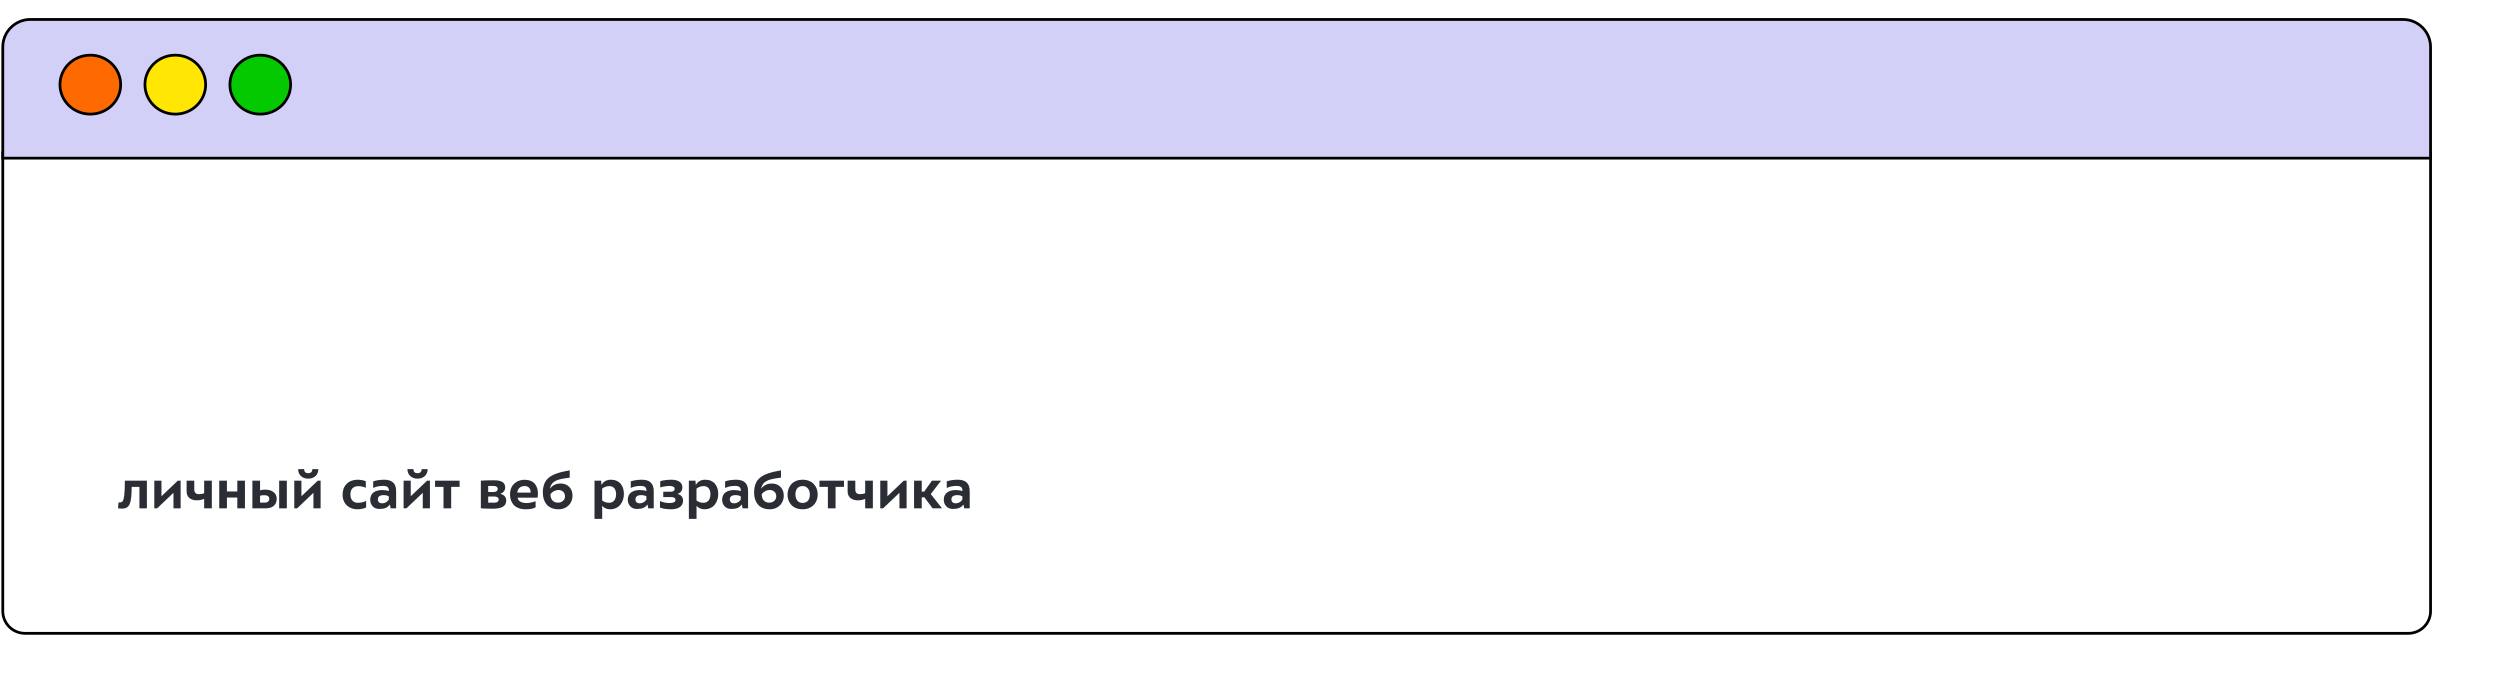 <svg width="900" height="250" viewBox="0 0 900 250" fill="none" xmlns="http://www.w3.org/2000/svg">
<g filter="url(#filter0_d_5704_60)">
<path d="M1 51H875V216C875 220.418 871.418 224 867 224H9C4.582 224 1 220.418 1 216V51Z" fill="white" stroke="black"/>
<g filter="url(#filter1_d_5704_60)">
<path d="M1 10.938C1 5.45 5.45 1 10.938 1H865.062C870.55 1 875 5.45 875 10.938V50.941H1V10.938Z" fill="#D2D0F7"/>
<path d="M1 10.938C1 5.45 5.45 1 10.938 1H865.062C870.55 1 875 5.45 875 10.938V50.941H1V10.938Z" stroke="black"/>
</g>
<ellipse cx="32.514" cy="26.47" rx="10.925" ry="10.613" fill="#FF6A00" stroke="black"/>
<ellipse cx="63.104" cy="26.47" rx="10.925" ry="10.613" fill="#FFE603" stroke="black"/>
<ellipse cx="93.694" cy="26.47" rx="10.925" ry="10.613" fill="#04C800" stroke="black"/>
</g>
<path d="M42.481 182.98L42.676 180.861C42.78 180.874 42.94 180.881 43.154 180.881C43.376 180.881 43.558 180.855 43.701 180.803C43.845 180.744 43.991 180.624 44.141 180.441C44.291 180.259 44.408 179.992 44.492 179.641C44.584 179.289 44.665 178.827 44.736 178.254C44.808 177.681 44.86 176.965 44.893 176.105C44.925 175.246 44.942 174.224 44.942 173.039H52.881V183H50.196V175.275H47.403C47.403 176.617 47.357 177.749 47.266 178.674C47.175 179.592 47.044 180.344 46.875 180.93C46.706 181.516 46.468 181.968 46.162 182.287C45.863 182.6 45.534 182.814 45.176 182.932C44.818 183.042 44.372 183.098 43.838 183.098C43.33 183.098 42.878 183.059 42.481 182.98ZM55.547 183V173.039H58.125V178.645L64.014 173.039H65.029V183H62.451V177.404L56.572 183H55.547ZM67.178 176.965V173.039H69.942V176.145C69.942 176.783 70.088 177.235 70.381 177.502C70.68 177.769 71.114 177.902 71.68 177.902C72.383 177.902 72.989 177.788 73.496 177.561V173.039H76.26V183H73.496V179.582C72.689 179.94 71.784 180.119 70.781 180.119C70.313 180.119 69.867 180.057 69.444 179.934C69.02 179.803 68.636 179.615 68.291 179.367C67.953 179.113 67.683 178.781 67.481 178.371C67.279 177.961 67.178 177.492 67.178 176.965ZM78.926 183V173.039H81.69V176.936H85.43V173.039H88.184V183H85.43V179.104H81.69V183H78.926ZM90.86 183V173.039H93.623V176.516C94.248 176.346 94.86 176.262 95.459 176.262C96.755 176.262 97.77 176.568 98.506 177.18C99.248 177.792 99.619 178.586 99.619 179.562C99.619 180.611 99.274 181.447 98.584 182.072C97.901 182.691 96.934 183 95.684 183H90.86ZM93.623 180.939H95.225C95.817 180.939 96.25 180.812 96.524 180.559C96.804 180.298 96.944 179.966 96.944 179.562C96.944 179.133 96.781 178.811 96.455 178.596C96.13 178.374 95.671 178.264 95.078 178.264C94.584 178.264 94.099 178.329 93.623 178.459V180.939ZM100.498 183V173.039H103.262V183H100.498ZM105.938 183V173.039H108.516V178.645L114.404 173.039H115.42V183H112.842V177.404L106.963 183H105.938ZM107.324 168.898H109.483C109.483 169.361 109.61 169.722 109.863 169.982C110.124 170.236 110.488 170.363 110.957 170.363C111.426 170.363 111.791 170.236 112.051 169.982C112.311 169.722 112.442 169.361 112.442 168.898H114.6C114.593 169.934 114.248 170.764 113.565 171.389C112.888 172.007 112.018 172.316 110.957 172.316C109.896 172.316 109.027 172.007 108.35 171.389C107.673 170.764 107.331 169.934 107.324 168.898ZM123.33 178.078C123.33 176.457 123.825 175.155 124.815 174.172C125.804 173.189 127.136 172.697 128.809 172.697C129.258 172.697 129.756 172.746 130.303 172.844C130.856 172.935 131.319 173.068 131.69 173.244V175.637C131.403 175.454 131.013 175.308 130.518 175.197C130.023 175.08 129.528 175.021 129.033 175.021C128.102 175.021 127.39 175.275 126.895 175.783C126.4 176.291 126.153 177.03 126.153 178C126.153 178.931 126.39 179.663 126.865 180.197C127.341 180.731 127.962 180.998 128.731 180.998C130 180.998 131.026 180.767 131.807 180.305V182.697C131.377 182.912 130.879 183.072 130.313 183.176C129.746 183.286 129.212 183.342 128.711 183.342C127.695 183.342 126.781 183.137 125.967 182.727C125.16 182.31 124.518 181.701 124.043 180.9C123.568 180.093 123.33 179.152 123.33 178.078ZM133.272 179.924C133.272 179.312 133.386 178.775 133.613 178.312C133.841 177.85 134.157 177.486 134.561 177.219C134.964 176.945 135.414 176.743 135.908 176.613C136.41 176.483 136.957 176.418 137.549 176.418C138.545 176.418 139.352 176.545 139.971 176.799V176.438C139.971 175.428 139.297 174.924 137.949 174.924C136.55 174.924 135.348 175.174 134.346 175.676V173.283C135.557 172.893 136.885 172.697 138.33 172.697C141.182 172.697 142.608 174.058 142.608 176.779V183H140.625L140.371 181.623C139.903 182.222 139.375 182.639 138.789 182.873C138.21 183.107 137.464 183.225 136.553 183.225C135.544 183.225 134.743 182.902 134.151 182.258C133.565 181.607 133.272 180.829 133.272 179.924ZM136.026 179.855C136.026 180.246 136.162 180.568 136.436 180.822C136.716 181.076 137.093 181.203 137.569 181.203C138.031 181.203 138.483 181.083 138.926 180.842C139.369 180.601 139.717 180.266 139.971 179.836V178.703C139.489 178.397 138.884 178.244 138.154 178.244C137.432 178.244 136.895 178.378 136.543 178.645C136.198 178.905 136.026 179.309 136.026 179.855ZM145.293 183V173.039H147.871V178.645L153.76 173.039H154.776V183H152.197V177.404L146.319 183H145.293ZM146.68 168.898H148.838C148.838 169.361 148.965 169.722 149.219 169.982C149.479 170.236 149.844 170.363 150.313 170.363C150.781 170.363 151.146 170.236 151.406 169.982C151.667 169.722 151.797 169.361 151.797 168.898H153.955C153.949 169.934 153.604 170.764 152.92 171.389C152.243 172.007 151.374 172.316 150.313 172.316C149.251 172.316 148.382 172.007 147.705 171.389C147.028 170.764 146.686 169.934 146.68 168.898ZM156.621 175.275V173.039H165.459V175.275H162.422V183H159.658V175.275H156.621ZM173.106 183V173.039C174.219 172.948 175.759 172.902 177.725 172.902C178.2 172.902 178.626 172.922 179.004 172.961C179.382 173 179.756 173.078 180.127 173.195C180.498 173.306 180.804 173.456 181.045 173.645C181.293 173.827 181.491 174.074 181.641 174.387C181.791 174.699 181.865 175.064 181.865 175.48C181.865 176.529 181.293 177.294 180.147 177.775C180.889 177.997 181.423 178.309 181.748 178.713C182.08 179.117 182.246 179.624 182.246 180.236C182.246 182.17 180.661 183.137 177.49 183.137C175.739 183.137 174.278 183.091 173.106 183ZM175.752 180.959H177.988C178.49 180.959 178.871 180.855 179.131 180.646C179.398 180.438 179.531 180.161 179.531 179.816C179.531 179.497 179.398 179.24 179.131 179.045C178.864 178.843 178.464 178.742 177.93 178.742H175.752V180.959ZM175.752 177.121H177.744C178.194 177.121 178.545 177.017 178.799 176.809C179.059 176.6 179.19 176.337 179.19 176.018C179.19 175.705 179.059 175.448 178.799 175.246C178.545 175.044 178.148 174.943 177.608 174.943H175.752V177.121ZM183.604 177.98C183.604 177.284 183.698 176.646 183.887 176.066C184.082 175.48 184.346 174.986 184.678 174.582C185.01 174.172 185.397 173.827 185.84 173.547C186.289 173.26 186.768 173.052 187.276 172.922C187.79 172.785 188.324 172.717 188.877 172.717C189.717 172.717 190.453 172.854 191.084 173.127C191.722 173.394 192.223 173.765 192.588 174.24C192.953 174.715 193.223 175.243 193.399 175.822C193.574 176.395 193.662 177.02 193.662 177.697C193.662 178.14 193.623 178.628 193.545 179.162H186.338C186.442 179.826 186.787 180.314 187.373 180.627C187.966 180.939 188.714 181.096 189.619 181.096C190.453 181.096 191.52 180.891 192.822 180.48V182.639C191.996 183.107 190.814 183.342 189.278 183.342C188.314 183.342 187.461 183.205 186.719 182.932C185.983 182.652 185.391 182.268 184.942 181.779C184.499 181.285 184.164 180.718 183.936 180.08C183.714 179.442 183.604 178.742 183.604 177.98ZM186.24 177.336H191.045C191.045 176.561 190.85 175.975 190.459 175.578C190.069 175.181 189.541 174.982 188.877 174.982C188.115 174.982 187.5 175.191 187.031 175.607C186.563 176.018 186.299 176.594 186.24 177.336ZM195.42 177.336C195.42 176.581 195.485 175.897 195.615 175.285C195.752 174.673 195.944 174.123 196.192 173.635C196.439 173.146 196.768 172.707 197.178 172.316C197.588 171.926 198.041 171.584 198.535 171.291C199.037 170.992 199.636 170.721 200.332 170.48C201.029 170.233 201.751 170.021 202.5 169.846C203.255 169.663 204.121 169.488 205.098 169.318V171.936C204.863 171.975 204.525 172.027 204.082 172.092C203.64 172.157 203.265 172.212 202.959 172.258C202.653 172.303 202.285 172.375 201.856 172.473C201.426 172.564 201.058 172.665 200.752 172.775C200.453 172.886 200.13 173.039 199.785 173.234C199.447 173.423 199.164 173.635 198.936 173.869C198.714 174.104 198.516 174.396 198.34 174.748C198.164 175.093 198.044 175.477 197.979 175.9C198.936 174.676 200.209 174.064 201.797 174.064C203.08 174.064 204.118 174.468 204.912 175.275C205.707 176.076 206.104 177.131 206.104 178.439C206.104 179.331 205.899 180.148 205.488 180.891C205.085 181.633 204.496 182.229 203.721 182.678C202.946 183.12 202.067 183.342 201.084 183.342C200.14 183.342 199.304 183.192 198.574 182.893C197.845 182.587 197.253 182.163 196.797 181.623C196.341 181.083 195.996 180.451 195.762 179.729C195.534 179.006 195.42 178.208 195.42 177.336ZM198.164 177.922C198.164 178.872 198.408 179.618 198.897 180.158C199.391 180.692 200.046 180.959 200.86 180.959C201.576 180.959 202.178 180.744 202.666 180.314C203.154 179.878 203.399 179.335 203.399 178.684C203.399 177.993 203.177 177.44 202.735 177.023C202.292 176.607 201.725 176.398 201.035 176.398C200.482 176.398 199.938 176.542 199.404 176.828C198.871 177.115 198.457 177.479 198.164 177.922ZM214.024 186.799V173.039H216.406L216.524 174.602C217.253 173.332 218.392 172.697 219.942 172.697C220.716 172.697 221.403 172.831 222.002 173.098C222.608 173.365 223.096 173.732 223.467 174.201C223.845 174.67 224.128 175.21 224.317 175.822C224.512 176.434 224.61 177.102 224.61 177.824C224.61 178.56 224.499 179.26 224.278 179.924C224.056 180.581 223.74 181.167 223.33 181.682C222.927 182.189 222.409 182.593 221.778 182.893C221.146 183.192 220.443 183.342 219.668 183.342C218.483 183.342 217.523 182.928 216.787 182.102V186.799H214.024ZM216.768 180.158C217.445 180.718 218.291 180.998 219.307 180.998C219.73 180.992 220.104 180.907 220.43 180.744C220.755 180.575 221.016 180.347 221.211 180.061C221.406 179.774 221.55 179.449 221.641 179.084C221.738 178.713 221.787 178.312 221.787 177.883C221.787 177.01 221.579 176.314 221.162 175.793C220.752 175.266 220.134 175.002 219.307 175.002C218.838 175.002 218.369 175.09 217.901 175.266C217.432 175.435 217.054 175.653 216.768 175.92V180.158ZM226.006 179.924C226.006 179.312 226.12 178.775 226.348 178.312C226.576 177.85 226.891 177.486 227.295 177.219C227.699 176.945 228.148 176.743 228.643 176.613C229.144 176.483 229.691 176.418 230.283 176.418C231.279 176.418 232.087 176.545 232.705 176.799V176.438C232.705 175.428 232.031 174.924 230.684 174.924C229.284 174.924 228.083 175.174 227.08 175.676V173.283C228.291 172.893 229.619 172.697 231.065 172.697C233.916 172.697 235.342 174.058 235.342 176.779V183H233.36L233.106 181.623C232.637 182.222 232.11 182.639 231.524 182.873C230.944 183.107 230.199 183.225 229.287 183.225C228.278 183.225 227.477 182.902 226.885 182.258C226.299 181.607 226.006 180.829 226.006 179.924ZM228.76 179.855C228.76 180.246 228.897 180.568 229.17 180.822C229.45 181.076 229.828 181.203 230.303 181.203C230.765 181.203 231.218 181.083 231.66 180.842C232.103 180.601 232.451 180.266 232.705 179.836V178.703C232.223 178.397 231.618 178.244 230.889 178.244C230.166 178.244 229.629 178.378 229.278 178.645C228.932 178.905 228.76 179.309 228.76 179.855ZM237.598 182.717V180.363C238.659 180.852 239.785 181.096 240.977 181.096C242.442 181.096 243.174 180.731 243.174 180.002C243.174 179.292 242.621 178.938 241.514 178.938H238.77V177.023H241.494C242.412 177.023 242.871 176.669 242.871 175.959C242.871 175.282 242.233 174.943 240.957 174.943C240.462 174.943 239.88 175.002 239.209 175.119C238.545 175.236 238.034 175.357 237.676 175.48V173.244C238.021 173.081 238.617 172.951 239.463 172.854C240.309 172.749 241.052 172.697 241.69 172.697C242.914 172.697 243.88 172.935 244.59 173.41C245.3 173.879 245.654 174.562 245.654 175.461C245.654 176.034 245.495 176.532 245.176 176.955C244.857 177.372 244.418 177.661 243.858 177.824C244.502 177.948 245.003 178.225 245.362 178.654C245.72 179.077 245.899 179.605 245.899 180.236C245.899 180.673 245.82 181.07 245.664 181.428C245.508 181.779 245.296 182.072 245.029 182.307C244.763 182.541 244.444 182.74 244.072 182.902C243.701 183.059 243.311 183.169 242.901 183.234C242.49 183.306 242.054 183.342 241.592 183.342C240.915 183.342 240.173 183.286 239.365 183.176C238.565 183.065 237.975 182.912 237.598 182.717ZM247.988 186.799V173.039H250.371L250.488 174.602C251.218 173.332 252.357 172.697 253.906 172.697C254.681 172.697 255.368 172.831 255.967 173.098C256.572 173.365 257.061 173.732 257.432 174.201C257.809 174.67 258.093 175.21 258.281 175.822C258.477 176.434 258.574 177.102 258.574 177.824C258.574 178.56 258.464 179.26 258.242 179.924C258.021 180.581 257.705 181.167 257.295 181.682C256.891 182.189 256.374 182.593 255.742 182.893C255.111 183.192 254.408 183.342 253.633 183.342C252.448 183.342 251.488 182.928 250.752 182.102V186.799H247.988ZM250.733 180.158C251.41 180.718 252.256 180.998 253.272 180.998C253.695 180.992 254.069 180.907 254.395 180.744C254.72 180.575 254.981 180.347 255.176 180.061C255.371 179.774 255.515 179.449 255.606 179.084C255.703 178.713 255.752 178.312 255.752 177.883C255.752 177.01 255.544 176.314 255.127 175.793C254.717 175.266 254.098 175.002 253.272 175.002C252.803 175.002 252.334 175.09 251.865 175.266C251.397 175.435 251.019 175.653 250.733 175.92V180.158ZM259.971 179.924C259.971 179.312 260.085 178.775 260.313 178.312C260.541 177.85 260.856 177.486 261.26 177.219C261.664 176.945 262.113 176.743 262.608 176.613C263.109 176.483 263.656 176.418 264.248 176.418C265.244 176.418 266.052 176.545 266.67 176.799V176.438C266.67 175.428 265.996 174.924 264.649 174.924C263.249 174.924 262.048 175.174 261.045 175.676V173.283C262.256 172.893 263.584 172.697 265.029 172.697C267.881 172.697 269.307 174.058 269.307 176.779V183H267.324L267.07 181.623C266.602 182.222 266.074 182.639 265.488 182.873C264.909 183.107 264.164 183.225 263.252 183.225C262.243 183.225 261.442 182.902 260.85 182.258C260.264 181.607 259.971 180.829 259.971 179.924ZM262.725 179.855C262.725 180.246 262.862 180.568 263.135 180.822C263.415 181.076 263.793 181.203 264.268 181.203C264.73 181.203 265.182 181.083 265.625 180.842C266.068 180.601 266.416 180.266 266.67 179.836V178.703C266.188 178.397 265.583 178.244 264.854 178.244C264.131 178.244 263.594 178.378 263.242 178.645C262.897 178.905 262.725 179.309 262.725 179.855ZM271.475 177.336C271.475 176.581 271.54 175.897 271.67 175.285C271.807 174.673 271.999 174.123 272.246 173.635C272.494 173.146 272.822 172.707 273.233 172.316C273.643 171.926 274.095 171.584 274.59 171.291C275.091 170.992 275.69 170.721 276.387 170.48C277.084 170.233 277.806 170.021 278.555 169.846C279.31 169.663 280.176 169.488 281.153 169.318V171.936C280.918 171.975 280.58 172.027 280.137 172.092C279.694 172.157 279.32 172.212 279.014 172.258C278.708 172.303 278.34 172.375 277.91 172.473C277.481 172.564 277.113 172.665 276.807 172.775C276.507 172.886 276.185 173.039 275.84 173.234C275.501 173.423 275.218 173.635 274.99 173.869C274.769 174.104 274.57 174.396 274.395 174.748C274.219 175.093 274.098 175.477 274.033 175.9C274.99 174.676 276.263 174.064 277.852 174.064C279.134 174.064 280.173 174.468 280.967 175.275C281.761 176.076 282.158 177.131 282.158 178.439C282.158 179.331 281.953 180.148 281.543 180.891C281.14 181.633 280.55 182.229 279.776 182.678C279.001 183.12 278.122 183.342 277.139 183.342C276.195 183.342 275.358 183.192 274.629 182.893C273.9 182.587 273.307 182.163 272.852 181.623C272.396 181.083 272.051 180.451 271.817 179.729C271.589 179.006 271.475 178.208 271.475 177.336ZM274.219 177.922C274.219 178.872 274.463 179.618 274.951 180.158C275.446 180.692 276.1 180.959 276.914 180.959C277.63 180.959 278.233 180.744 278.721 180.314C279.209 179.878 279.453 179.335 279.453 178.684C279.453 177.993 279.232 177.44 278.789 177.023C278.347 176.607 277.78 176.398 277.09 176.398C276.537 176.398 275.993 176.542 275.459 176.828C274.925 177.115 274.512 177.479 274.219 177.922ZM283.506 178.078C283.506 177.316 283.63 176.607 283.877 175.949C284.125 175.292 284.476 174.722 284.932 174.24C285.394 173.758 285.967 173.381 286.651 173.107C287.334 172.834 288.093 172.697 288.926 172.697C289.818 172.697 290.615 172.844 291.319 173.137C292.028 173.423 292.598 173.814 293.028 174.309C293.464 174.797 293.796 175.354 294.024 175.979C294.251 176.597 294.365 177.258 294.365 177.961C294.365 178.977 294.151 179.891 293.721 180.705C293.298 181.512 292.669 182.154 291.836 182.629C291.009 183.104 290.039 183.342 288.926 183.342C288.041 183.335 287.246 183.189 286.543 182.902C285.847 182.609 285.28 182.219 284.844 181.73C284.408 181.242 284.076 180.689 283.848 180.07C283.62 179.445 283.506 178.781 283.506 178.078ZM286.348 177.922C286.348 178.339 286.397 178.732 286.494 179.104C286.592 179.468 286.742 179.8 286.944 180.1C287.145 180.393 287.416 180.627 287.754 180.803C288.093 180.972 288.483 181.057 288.926 181.057C289.401 181.057 289.815 180.972 290.166 180.803C290.518 180.627 290.788 180.393 290.977 180.1C291.172 179.8 291.315 179.484 291.406 179.152C291.498 178.82 291.543 178.469 291.543 178.098C291.543 177.538 291.455 177.03 291.279 176.574C291.11 176.118 290.824 175.741 290.42 175.441C290.016 175.135 289.518 174.982 288.926 174.982C288.548 174.982 288.207 175.041 287.901 175.158C287.601 175.275 287.357 175.428 287.168 175.617C286.979 175.806 286.82 176.031 286.69 176.291C286.566 176.551 286.478 176.815 286.426 177.082C286.374 177.349 286.348 177.629 286.348 177.922ZM295 175.275V173.039H303.838V175.275H300.801V183H298.037V175.275H295ZM305.147 176.965V173.039H307.91V176.145C307.91 176.783 308.057 177.235 308.35 177.502C308.649 177.769 309.082 177.902 309.649 177.902C310.352 177.902 310.957 177.788 311.465 177.561V173.039H314.229V183H311.465V179.582C310.658 179.94 309.753 180.119 308.75 180.119C308.281 180.119 307.835 180.057 307.412 179.934C306.989 179.803 306.605 179.615 306.26 179.367C305.921 179.113 305.651 178.781 305.449 178.371C305.248 177.961 305.147 177.492 305.147 176.965ZM316.895 183V173.039H319.473V178.645L325.362 173.039H326.377V183H323.799V177.404L317.92 183H316.895ZM329.063 183V173.039H331.826V176.984H332.705L335.488 173.039H338.789L335.069 177.863L339.141 183H335.742L332.783 179.035H331.826V183H329.063ZM339.756 179.924C339.756 179.312 339.87 178.775 340.098 178.312C340.326 177.85 340.641 177.486 341.045 177.219C341.449 176.945 341.898 176.743 342.393 176.613C342.894 176.483 343.441 176.418 344.033 176.418C345.029 176.418 345.837 176.545 346.455 176.799V176.438C346.455 175.428 345.781 174.924 344.434 174.924C343.034 174.924 341.833 175.174 340.83 175.676V173.283C342.041 172.893 343.369 172.697 344.815 172.697C347.666 172.697 349.092 174.058 349.092 176.779V183H347.11L346.856 181.623C346.387 182.222 345.86 182.639 345.274 182.873C344.694 183.107 343.949 183.225 343.037 183.225C342.028 183.225 341.227 182.902 340.635 182.258C340.049 181.607 339.756 180.829 339.756 179.924ZM342.51 179.855C342.51 180.246 342.647 180.568 342.92 180.822C343.2 181.076 343.578 181.203 344.053 181.203C344.515 181.203 344.968 181.083 345.41 180.842C345.853 180.601 346.201 180.266 346.455 179.836V178.703C345.973 178.397 345.368 178.244 344.639 178.244C343.916 178.244 343.379 178.378 343.028 178.645C342.682 178.905 342.51 179.309 342.51 179.855Z" fill="#2B2D35"/>
<defs>
<filter id="filter0_d_5704_60" x="0.5" y="0.5" width="875" height="228" filterUnits="userSpaceOnUse" color-interpolation-filters="sRGB">
<feFlood flood-opacity="0" result="BackgroundImageFix"/>
<feColorMatrix in="SourceAlpha" type="matrix" values="0 0 0 0 0 0 0 0 0 0 0 0 0 0 0 0 0 0 127 0" result="hardAlpha"/>
<feOffset dy="4"/>
<feComposite in2="hardAlpha" operator="out"/>
<feColorMatrix type="matrix" values="0 0 0 0 0 0 0 0 0 0 0 0 0 0 0 0 0 0 1 0"/>
<feBlend mode="normal" in2="BackgroundImageFix" result="effect1_dropShadow_5704_60"/>
<feBlend mode="normal" in="SourceGraphic" in2="effect1_dropShadow_5704_60" result="shape"/>
</filter>
<filter id="filter1_d_5704_60" x="0.5" y="0.5" width="875" height="52.941" filterUnits="userSpaceOnUse" color-interpolation-filters="sRGB">
<feFlood flood-opacity="0" result="BackgroundImageFix"/>
<feColorMatrix in="SourceAlpha" type="matrix" values="0 0 0 0 0 0 0 0 0 0 0 0 0 0 0 0 0 0 127 0" result="hardAlpha"/>
<feOffset dy="2"/>
<feComposite in2="hardAlpha" operator="out"/>
<feColorMatrix type="matrix" values="0 0 0 0 0 0 0 0 0 0 0 0 0 0 0 0 0 0 1 0"/>
<feBlend mode="normal" in2="BackgroundImageFix" result="effect1_dropShadow_5704_60"/>
<feBlend mode="normal" in="SourceGraphic" in2="effect1_dropShadow_5704_60" result="shape"/>
</filter>
</defs>
</svg>
